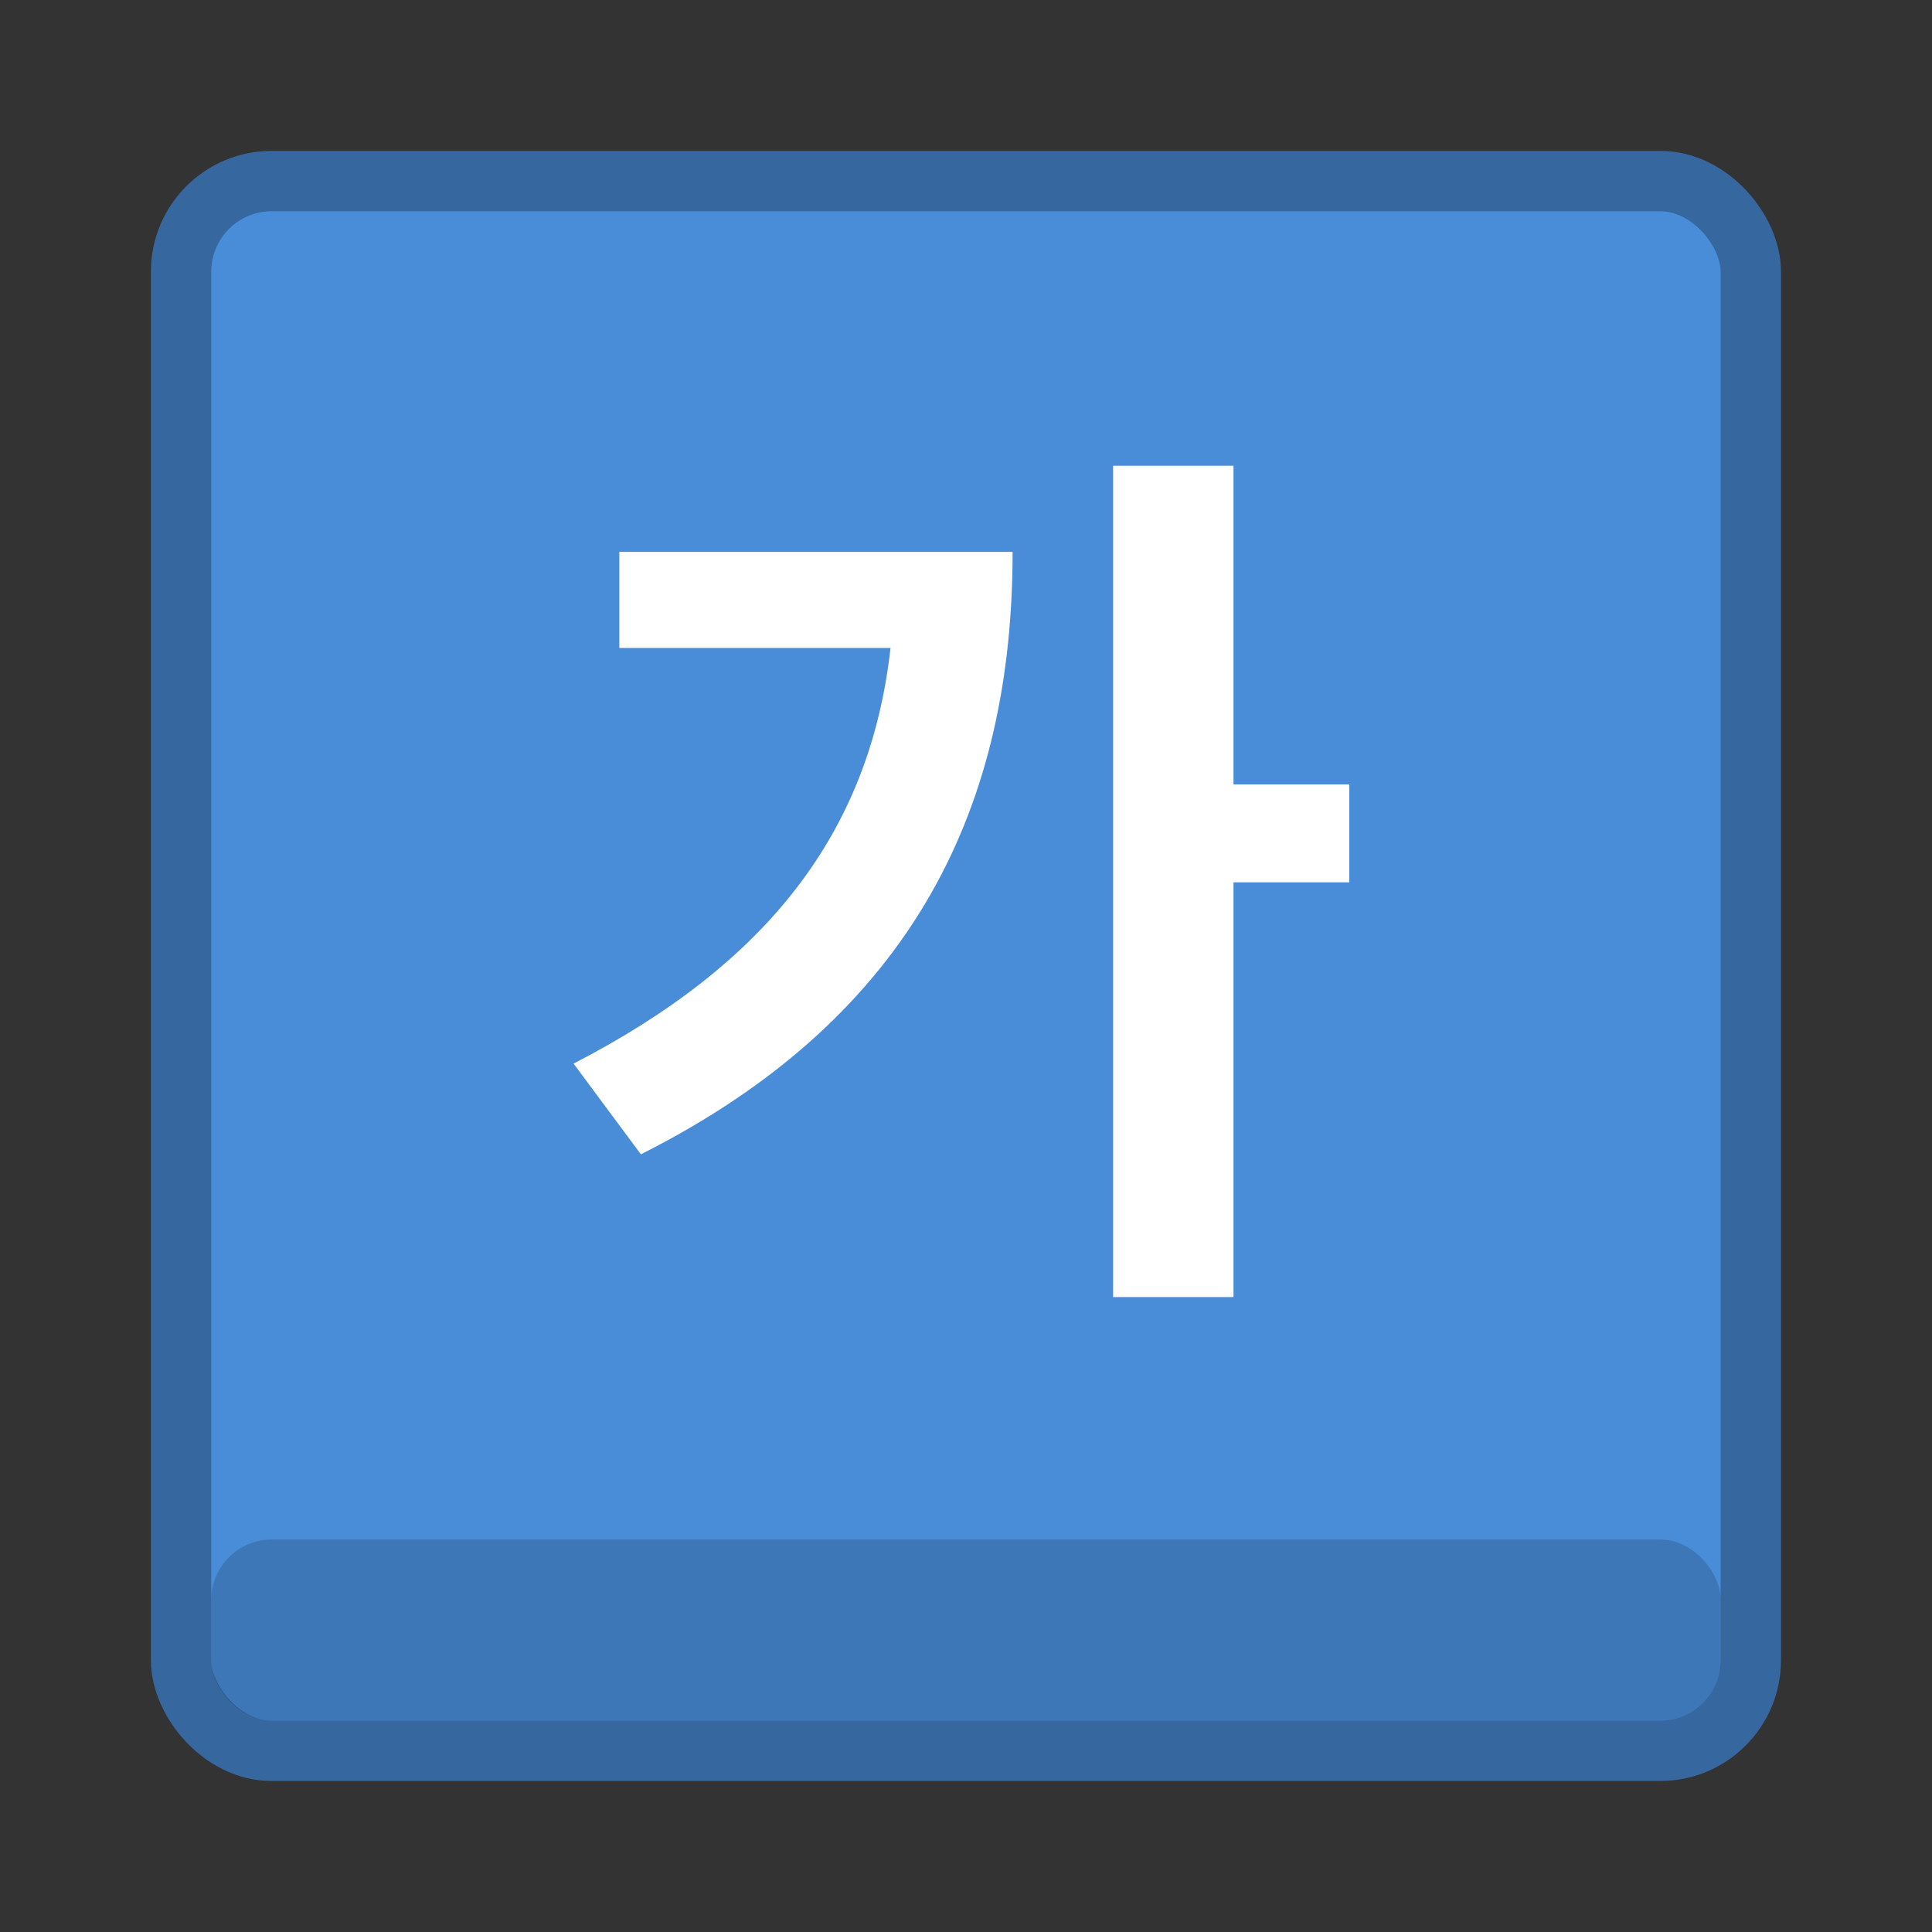 <?xml version="1.0" encoding="UTF-8" standalone="no"?>
<svg
   width="64"
   height="64"
   version="1.1"
   viewBox="0 0 16.933 16.933"
   id="svg8"
   sodipodi:docname="ibus-hangul.svg"
   inkscape:version="1.1.1 (3bf5ae0d25, 2021-09-20, custom)"
   xmlns:inkscape="http://www.inkscape.org/namespaces/inkscape"
   xmlns:sodipodi="http://sodipodi.sourceforge.net/DTD/sodipodi-0.dtd"
   xmlns="http://www.w3.org/2000/svg"
   xmlns:svg="http://www.w3.org/2000/svg">
  <rect x="0" y="0" width="16.933" height="16.933" fill="#333333" stroke="none"/>
  <defs
     id="defs12" />
  <sodipodi:namedview
     id="namedview10"
     pagecolor="#ffffff"
     bordercolor="#666666"
     borderopacity="1.0"
     inkscape:pageshadow="2"
     inkscape:pageopacity="0.0"
     inkscape:pagecheckerboard="0"
     showgrid="false"
     inkscape:zoom="9.75"
     inkscape:cx="35.282051"
     inkscape:cy="31.948718"
     inkscape:window-width="1920"
     inkscape:window-height="1011"
     inkscape:window-x="0"
     inkscape:window-y="0"
     inkscape:window-maximized="1"
     inkscape:current-layer="svg8" />
  <rect
     x="1.587"
     y="1.587"
     width="13.758"
     height="13.758"
     rx=".794"
     ry=".794"
     fill="#498cd8"
     fill-rule="evenodd"
     stroke="#37679f"
     stroke-width=".529"
     style="paint-order:stroke markers fill"
     id="rect2" />
  <rect
     x="1.852"
     y="13.493"
     width="13.229"
     height="1.587"
     rx=".529"
     ry=".529"
     fill-rule="evenodd"
     opacity=".15"
     style="paint-order:fill markers stroke"
     id="rect4" />
  <path
     d="M 9.756,4.082 V 11.368 H 10.811 V 7.733 h 1.015 V 6.875 H 10.811 V 4.082 Z M 5.428,4.837 V 5.679 H 7.805 C 7.624,7.3 6.719,8.449 5.027,9.322 L 5.617,10.117 C 8.041,8.897 8.875,7.025 8.875,4.837 Z"
     style="font-weight:bold;font-size:7.869px;line-height:1.25;font-family:'Noto Sans CJK KR';-inkscape-font-specification:'Noto Sans CJK KR Bold';stroke-width:0.197;fill:#ffffff"
     id="path13334" />
</svg>
